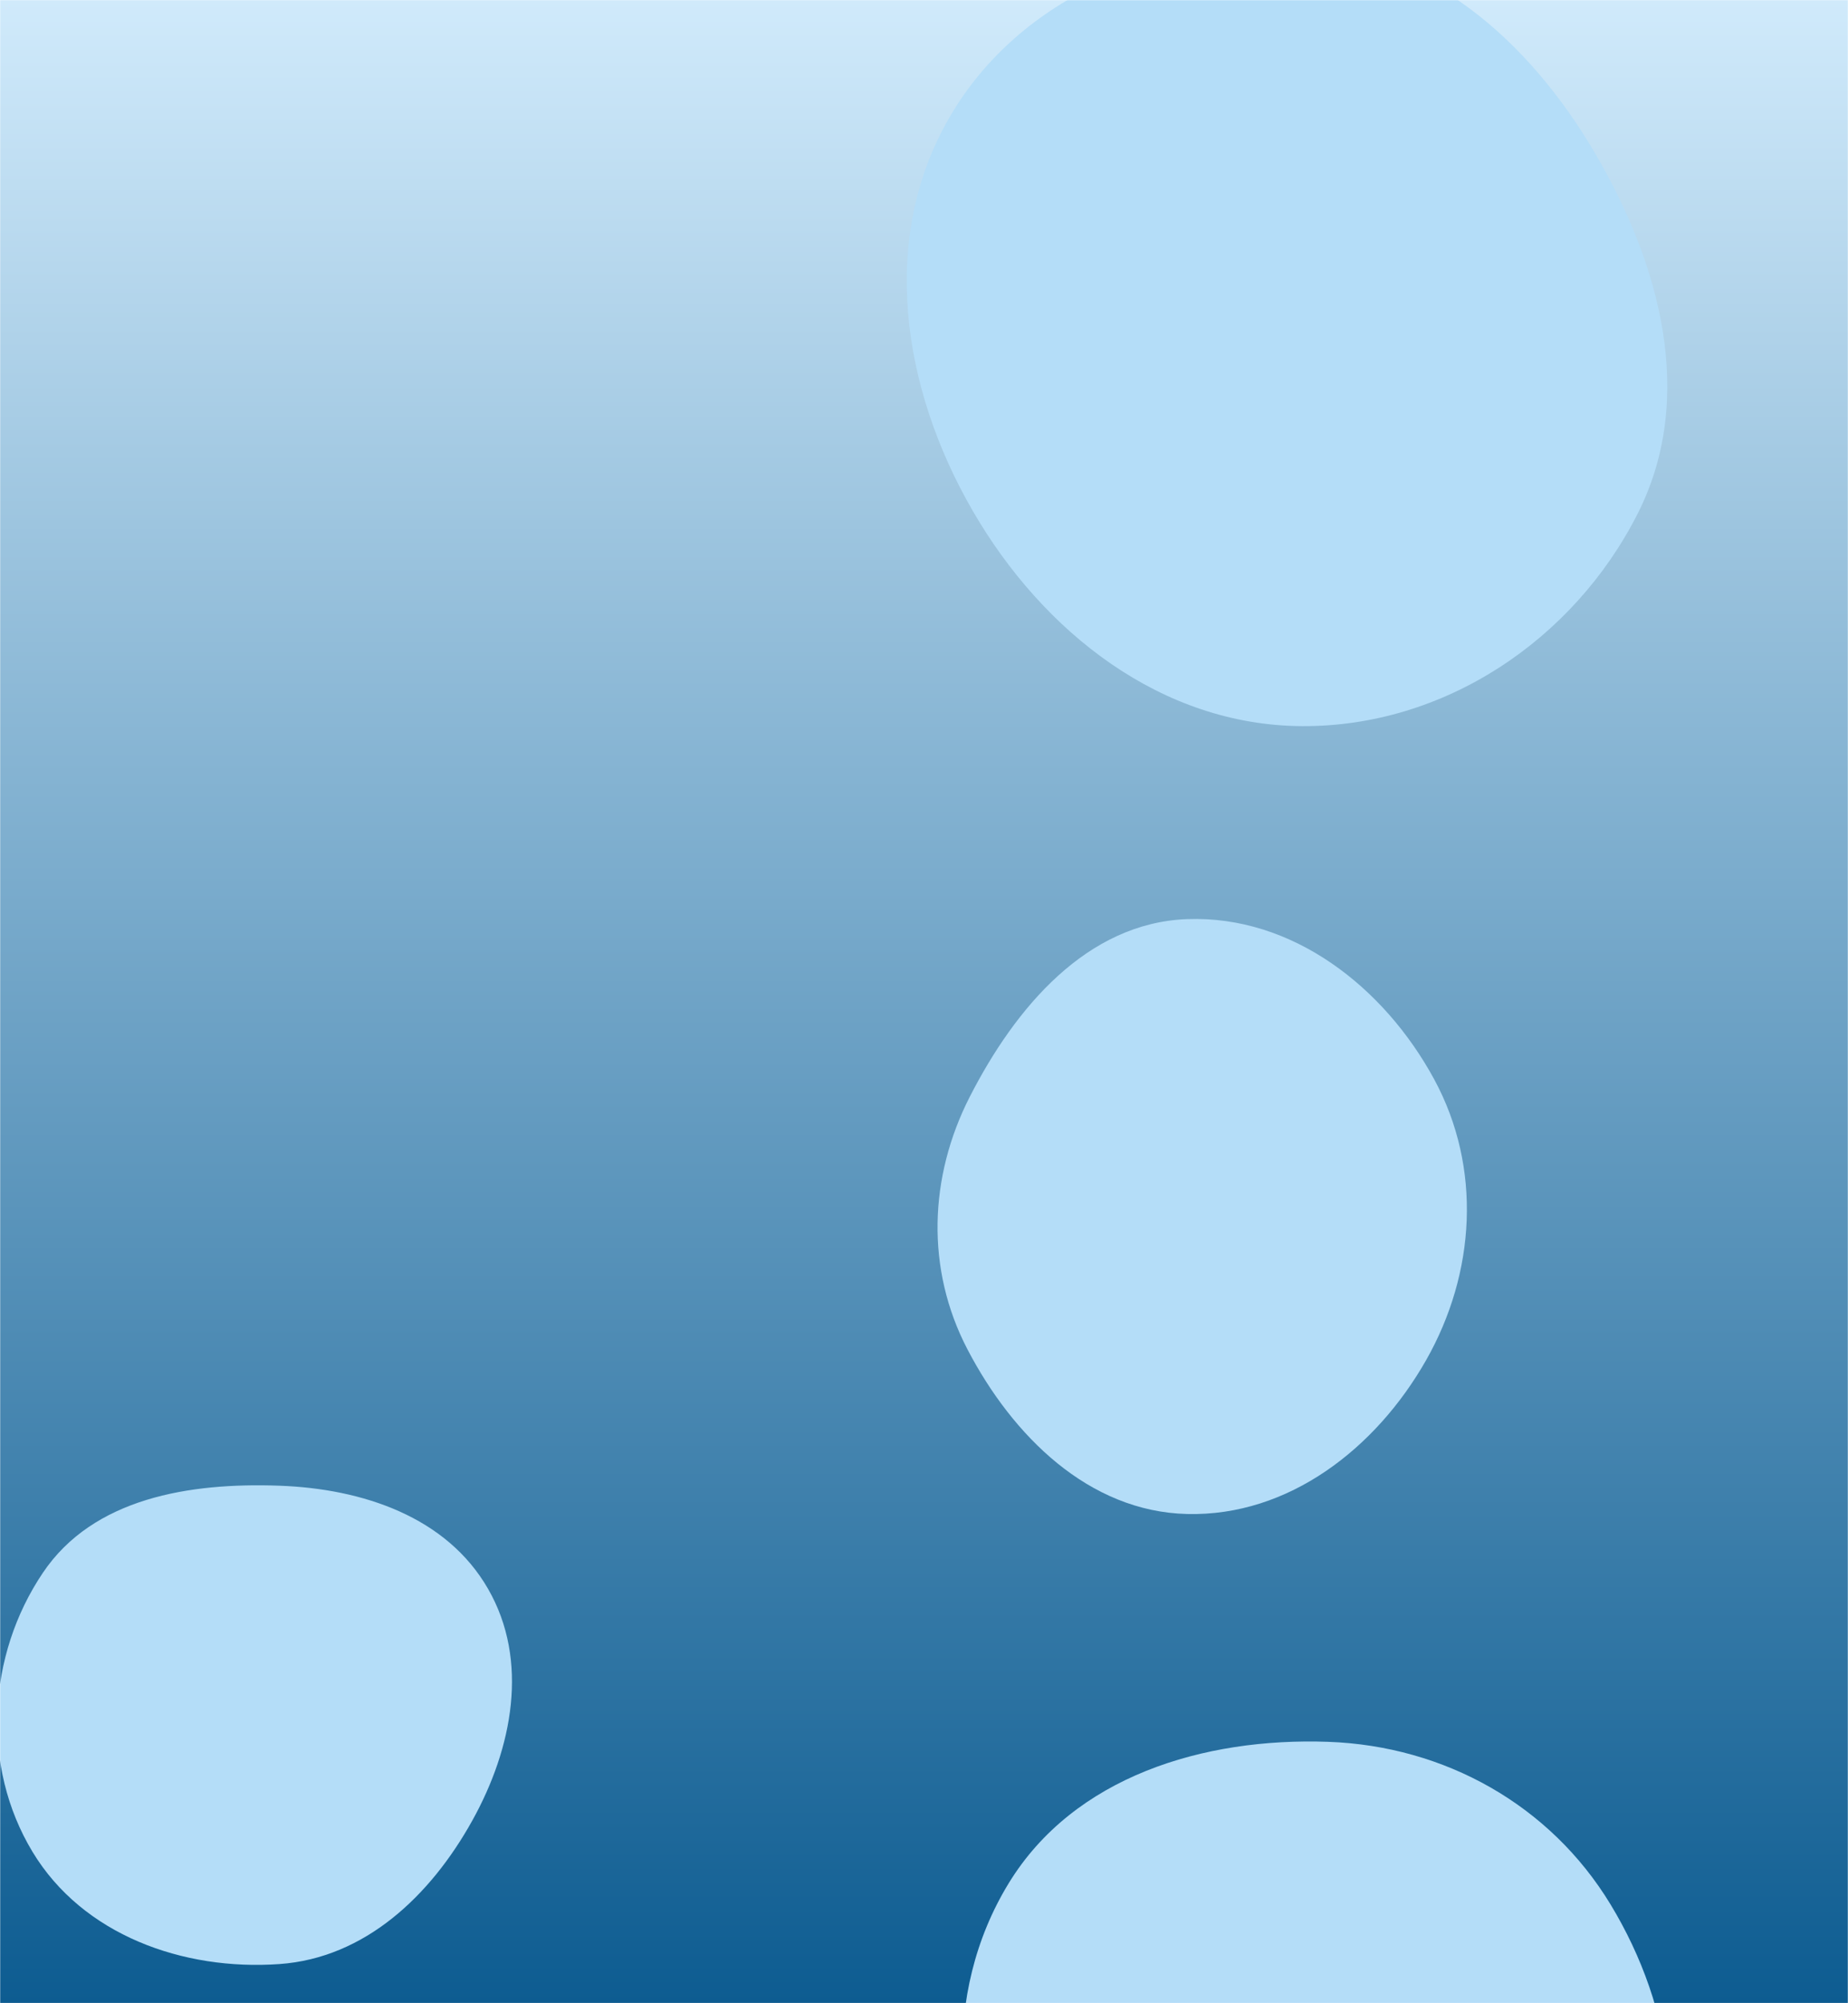 <svg xmlns="http://www.w3.org/2000/svg" version="1.1" xmlns:xlink="http://www.w3.org/1999/xlink" xmlns:svgjs="http://svgjs.dev/svgjs" width="1200" height="1300" preserveAspectRatio="none" viewBox="0 0 1200 1300">
    <g mask="url(&quot;#SvgjsMask2015&quot;)" fill="none">
        <rect width="1200" height="1300" x="0" y="0" fill="url(&quot;#SvgjsLinearGradient2016&quot;)"></rect>
        <path d="M181.467,1274.571C237.051,1270.622,279.563,1230.222,306.648,1181.523C332.838,1134.434,343.795,1077.747,316.906,1031.054C289.973,984.285,235.402,966.1,181.467,964.146C123.05,962.029,60.579,972.121,27.89,1020.582C-8.342,1074.294,-12.37,1146.364,21.154,1201.807C53.699,1255.631,118.727,1279.029,181.467,1274.571" fill="rgba(180, 221, 248, 1)" class="triangle-float2"></path>
        <path d="M845.568,471.222C937.588,471.684,1021.573,415.622,1063.288,333.6C1101.646,258.18,1078.17,171.305,1035.16,98.438C993.03,27.061,928.33,-30.78,845.568,-35.26C754.832,-40.172,662.543,-2.697,616.746,75.788C570.637,154.807,585.776,252.248,631.598,331.434C677.332,410.468,754.257,470.764,845.568,471.222" fill="rgba(180, 221, 248, 1)" class="triangle-float2"></path>
        <path d="M862.389,1544.005C939.642,1543.694,1020.296,1522.18,1059.817,1455.8C1100.088,1388.162,1086.652,1303.212,1045.825,1235.908C1006.608,1171.26,937.955,1133.012,862.389,1130.341C781.428,1127.479,697.319,1152.997,655.024,1222.092C611.113,1293.826,616.637,1386.696,662.184,1457.403C704.386,1522.918,784.459,1544.319,862.389,1544.005" fill="rgba(180, 221, 248, 1)" class="triangle-float3"></path>
        <path d="M770.855,982.511C836.75,984.102,893.43,939.998,926.026,882.708C958.236,826.096,962.364,757.735,931.323,700.473C898.764,640.411,839.127,593.928,770.855,596.461C705.825,598.874,659.396,653.723,629.766,711.661C603.11,763.782,601.098,823.593,628.144,875.513C657.584,932.029,707.15,980.972,770.855,982.511" fill="rgba(180, 221, 248, 1)" class="triangle-float1"></path>
    </g>
    <defs>
        <mask id="SvgjsMask2015">
            <rect width="1200" height="1300" fill="#ffffff"></rect>
        </mask>
        <linearGradient x1="50%" y1="0%" x2="50%" y2="100%" gradientUnits="userSpaceOnUse" id="SvgjsLinearGradient2016">
            <stop stop-color="rgba(208, 234, 251, 1)" offset="0"></stop>
            <stop stop-color="rgba(13, 92, 145, 1)" offset="1"></stop>
        </linearGradient>
        <style>
            @keyframes float1 {
                    0%{transform: translate(0, 0)}
                    50%{transform: translate(-10px, 0)}
                    100%{transform: translate(0, 0)}
                }

                .triangle-float1 {
                    animation: float1 5s infinite;
                }

                @keyframes float2 {
                    0%{transform: translate(0, 0)}
                    50%{transform: translate(-5px, -5px)}
                    100%{transform: translate(0, 0)}
                }

                .triangle-float2 {
                    animation: float2 4s infinite;
                }

                @keyframes float3 {
                    0%{transform: translate(0, 0)}
                    50%{transform: translate(0, -10px)}
                    100%{transform: translate(0, 0)}
                }

                .triangle-float3 {
                    animation: float3 6s infinite;
                }
        </style>
    </defs>
</svg>